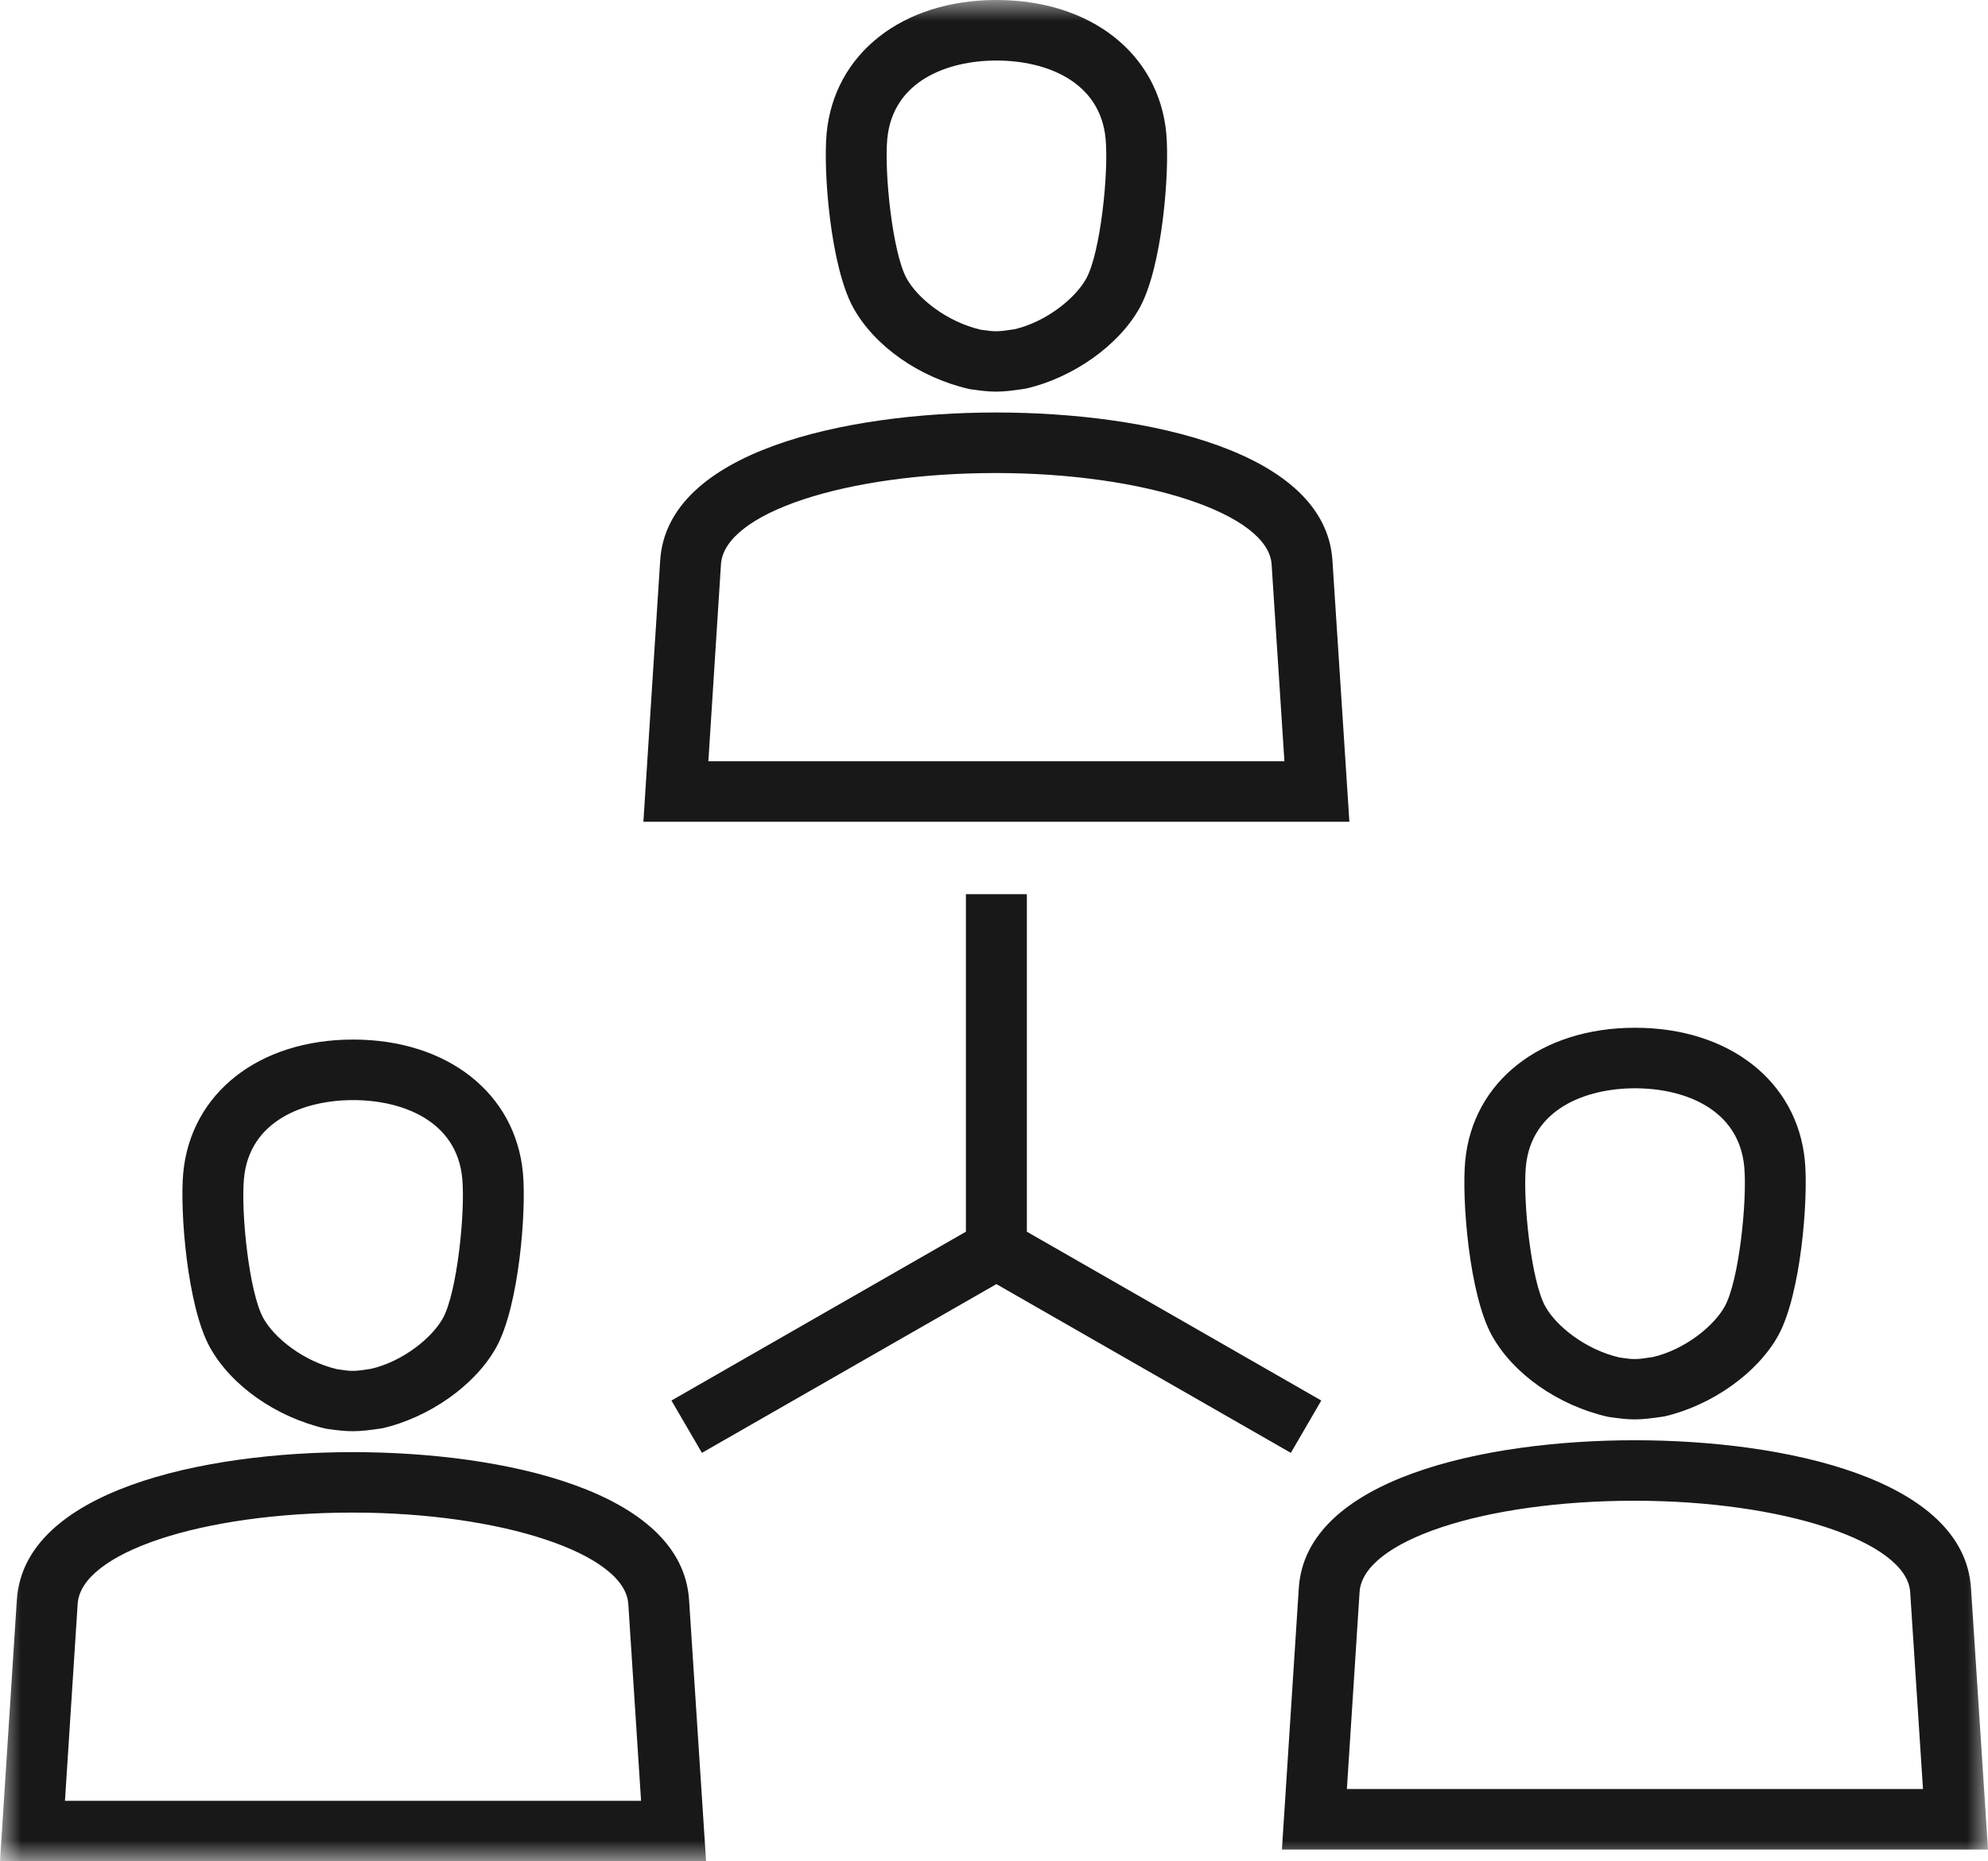<?xml version="1.0" encoding="UTF-8"?>
<svg width="47px" height="44px" viewBox="0 0 47 44" version="1.1" xmlns="http://www.w3.org/2000/svg" xmlns:xlink="http://www.w3.org/1999/xlink">
    <!-- Generator: Sketch 52.5 (67469) - http://www.bohemiancoding.com/sketch -->
    <title>new </title>
    <desc>Created with Sketch.</desc>
    <defs>
        <polygon id="path-1" points="0 0 47 0 47 44 0 44"></polygon>
    </defs>
    <g id="Page-1" stroke="none" stroke-width="1" fill="none" fill-rule="evenodd">
        <g id="Desktop-HD" transform="translate(-732, -2572)">
            <g id="new-" transform="translate(732, 2572)">
                <mask id="mask-2" fill="white">
                    <use xlink:href="#path-1"></use>
                </mask>
                <g id="Clip-2"></g>
                <path d="M23.558,1.431 C22.394,1.431 21.105,1.917 20.977,3.284 C20.904,4.08 21.099,5.976 21.437,6.586 C21.69,7.044 22.374,7.607 23.191,7.795 C23.537,7.844 23.582,7.844 23.981,7.784 C24.744,7.607 25.428,7.044 25.68,6.586 C26.018,5.975 26.213,4.08 26.139,3.284 C26.012,1.917 24.722,1.431 23.558,1.431 Z M23.548,9.258 C23.365,9.258 23.185,9.236 22.923,9.198 C21.729,8.927 20.671,8.176 20.173,7.274 C19.636,6.302 19.459,4.054 19.543,3.153 C19.72,1.267 21.333,0 23.558,0 C25.784,0 27.397,1.267 27.573,3.152 C27.656,4.053 27.482,6.3 26.945,7.274 C26.455,8.161 25.371,8.931 24.249,9.187 C23.942,9.234 23.743,9.258 23.548,9.258 Z M16.747,17.995 L30.366,17.995 L30.063,13.339 C29.986,12.149 27.065,11.182 23.55,11.182 L23.544,11.182 C19.978,11.183 17.124,12.13 17.045,13.338 L16.747,17.995 Z M31.902,19.426 L15.211,19.426 L15.608,13.247 C15.774,10.668 19.986,9.752 23.544,9.751 L23.55,9.751 C27.115,9.751 31.333,10.666 31.501,13.246 L31.902,19.426 Z M38.656,25.726 C37.492,25.726 36.202,26.213 36.074,27.578 C36.001,28.374 36.196,30.27 36.533,30.881 C36.786,31.339 37.472,31.901 38.289,32.09 C38.632,32.141 38.679,32.14 39.078,32.079 C39.841,31.901 40.525,31.339 40.777,30.881 C41.115,30.269 41.31,28.374 41.237,27.578 C41.108,26.213 39.82,25.726 38.656,25.726 Z M38.645,33.553 C38.462,33.553 38.282,33.531 38.019,33.493 C36.825,33.221 35.768,32.469 35.27,31.568 C34.733,30.596 34.556,28.348 34.64,27.447 C34.816,25.561 36.43,24.295 38.656,24.295 C40.881,24.295 42.494,25.561 42.671,27.446 C42.754,28.346 42.578,30.594 42.042,31.568 C41.553,32.454 40.47,33.225 39.347,33.483 C39.039,33.529 38.84,33.553 38.645,33.553 Z M8.348,26.005 C7.184,26.005 5.895,26.493 5.768,27.858 C5.693,28.654 5.888,30.55 6.226,31.16 C6.479,31.618 7.164,32.181 7.981,32.369 C8.325,32.42 8.373,32.42 8.77,32.358 C9.534,32.181 10.218,31.618 10.471,31.161 C10.808,30.549 11.002,28.654 10.929,27.858 C10.801,26.493 9.512,26.005 8.348,26.005 Z M8.337,33.832 C8.154,33.832 7.974,33.812 7.712,33.774 C6.518,33.5 5.461,32.749 4.962,31.848 C4.426,30.877 4.249,28.628 4.332,27.728 C4.509,25.841 6.122,24.574 8.348,24.574 C10.573,24.574 12.187,25.841 12.363,27.727 C12.447,28.627 12.271,30.876 11.733,31.848 C11.245,32.733 10.163,33.503 9.04,33.763 C8.733,33.809 8.532,33.832 8.337,33.832 Z M30.518,34.344 L23.557,30.355 L16.595,34.344 L15.874,33.107 L22.836,29.116 L22.836,21.137 L24.277,21.137 L24.277,29.116 L31.238,33.107 L30.518,34.344 Z M31.843,42.29 L45.463,42.29 L45.16,37.634 C45.083,36.444 42.162,35.476 38.647,35.476 L38.639,35.476 C35.075,35.477 32.22,36.425 32.143,37.633 L31.843,42.29 Z M47,43.721 L30.307,43.721 L30.706,37.542 C30.87,34.963 35.083,34.047 38.638,34.046 L38.647,34.046 C42.212,34.046 46.43,34.96 46.598,37.541 L47,43.721 Z M1.536,42.569 L15.156,42.569 L14.854,37.914 C14.776,36.724 11.854,35.756 8.339,35.756 L8.332,35.756 C4.767,35.757 1.914,36.705 1.836,37.913 L1.536,42.569 Z M16.693,44 L0,44 L0.398,37.822 C0.563,35.244 4.775,34.328 8.332,34.327 L8.339,34.327 C11.905,34.327 16.123,35.241 16.291,37.821 L16.693,44 Z" id="Fill-1" fill="#181818" mask="url(#mask-2)"></path>
            </g>
        </g>
    </g>
</svg>